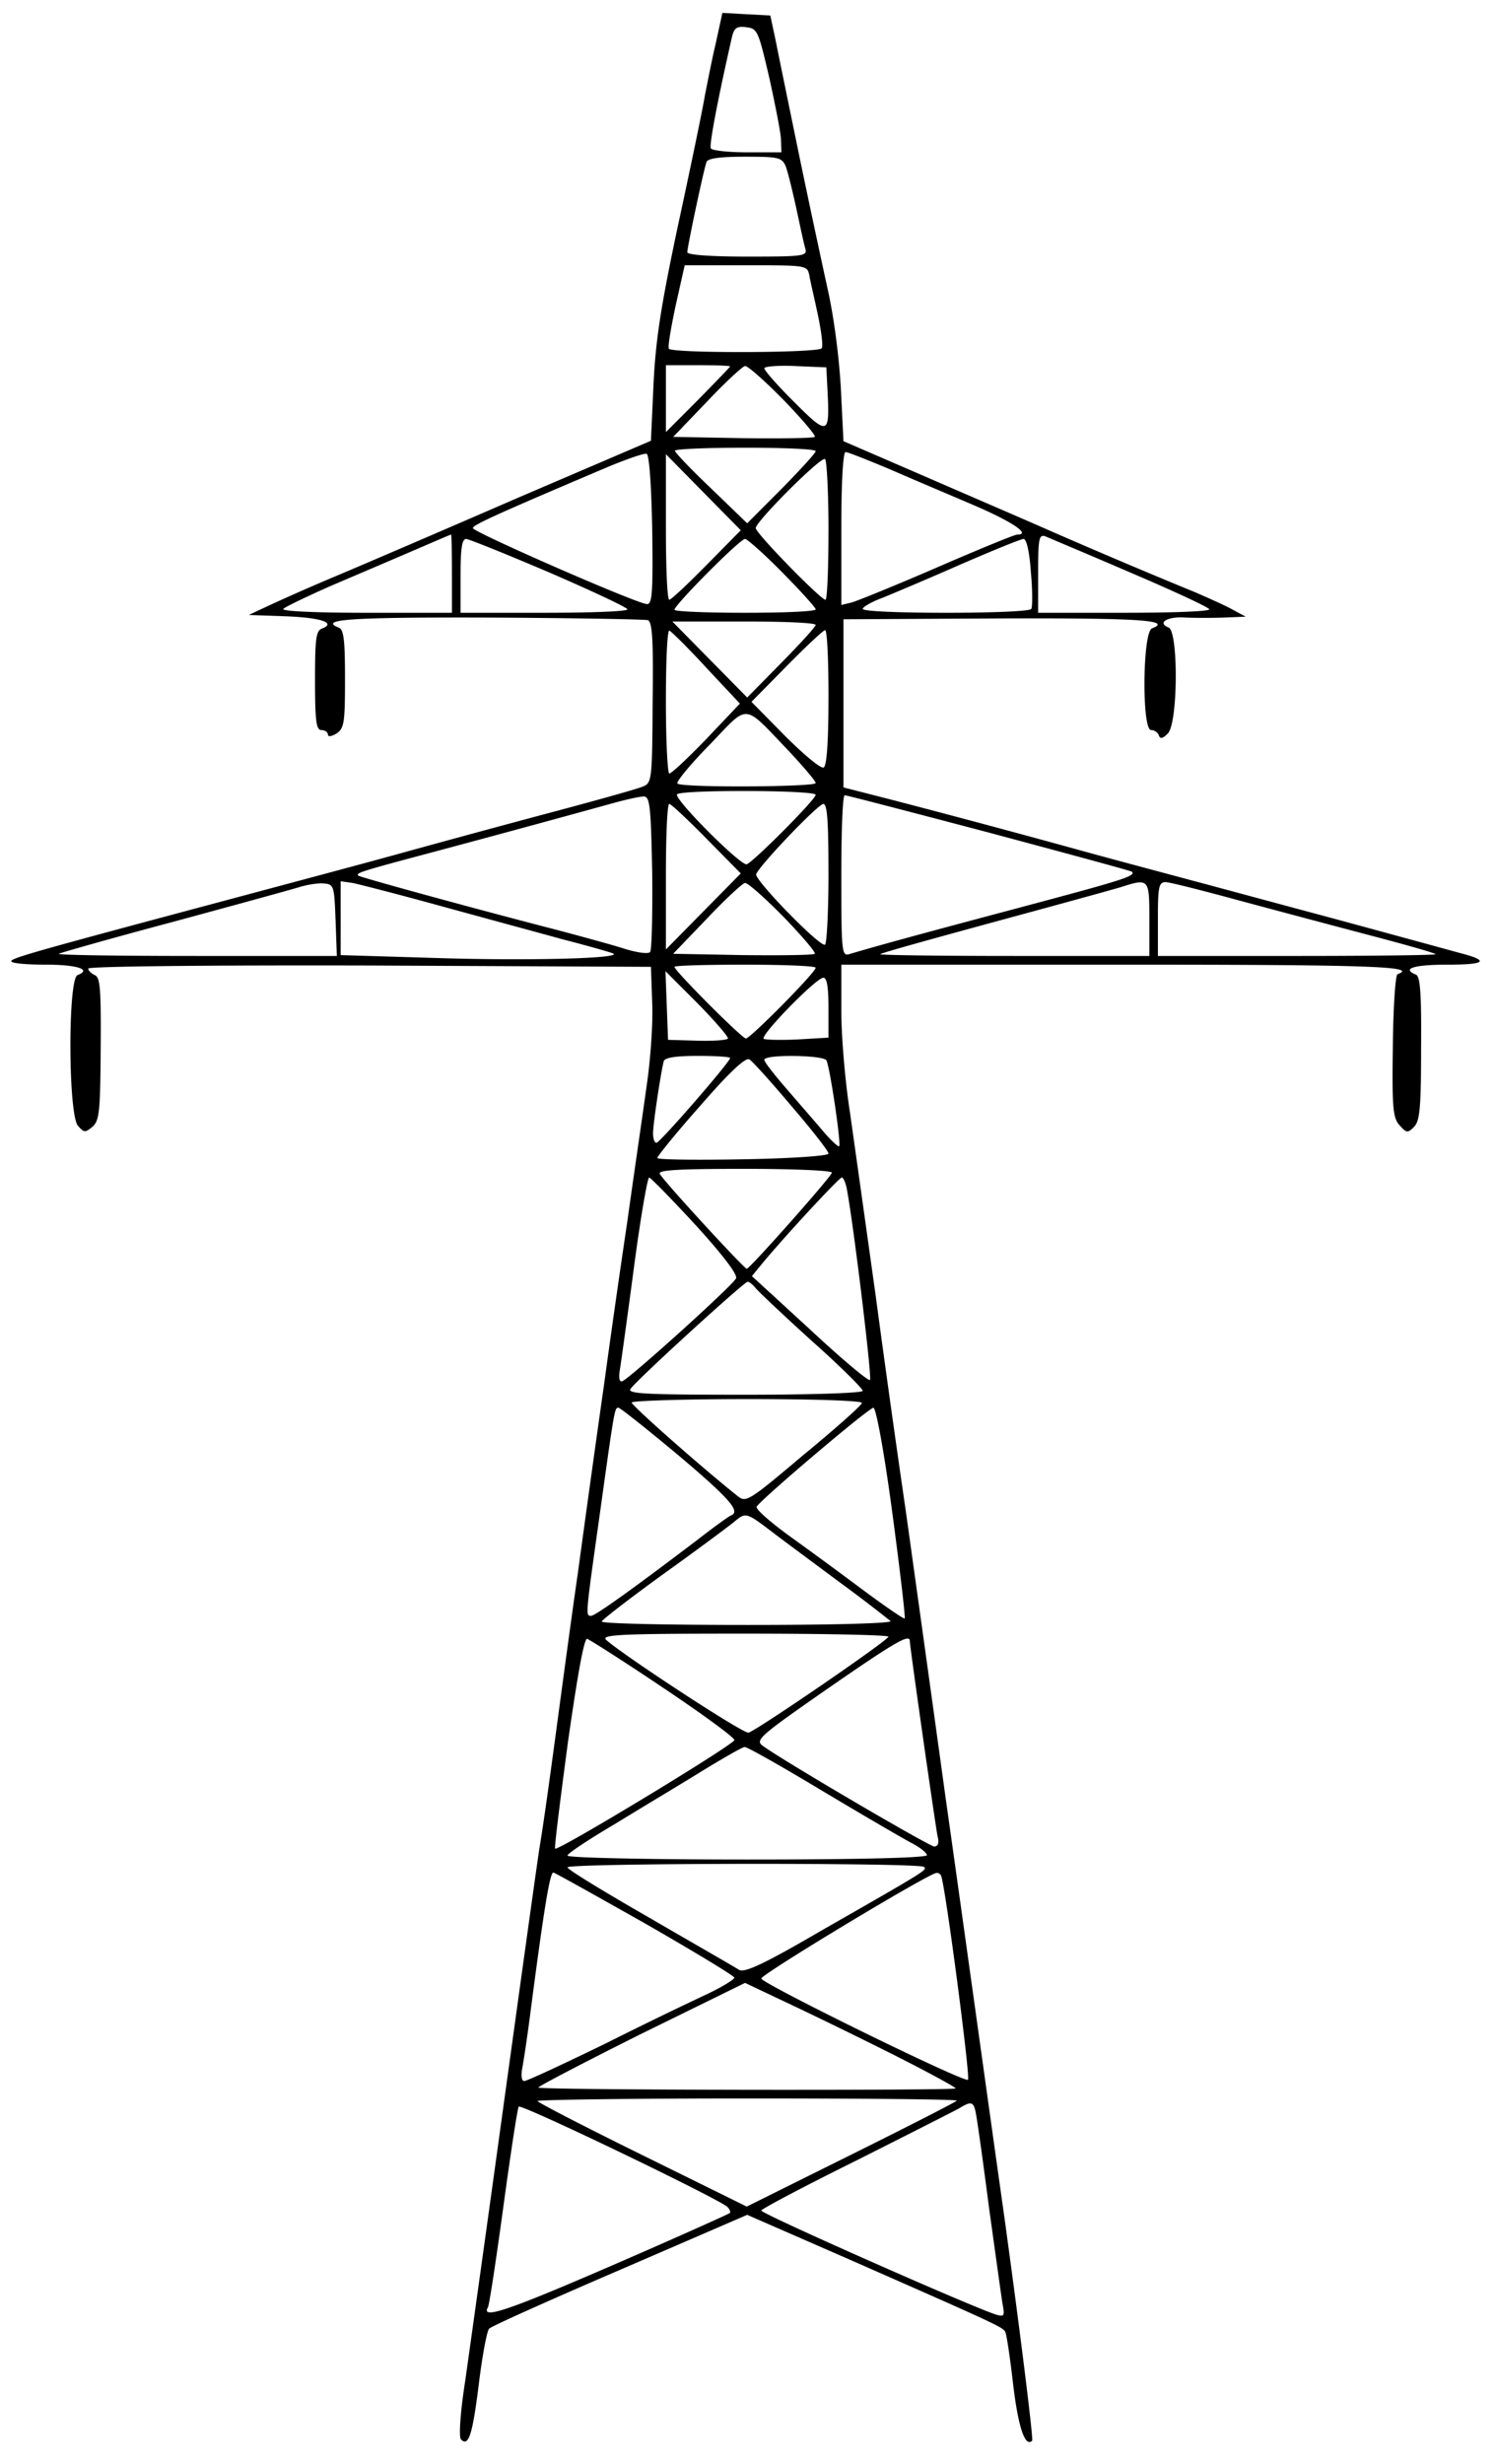 <svg width="65" height="107" fill="none" xmlns="http://www.w3.org/2000/svg"><path d="M31.108 1.843c-.168.698-.372 1.754-.484 2.32-.092.566-.613 3.074-1.152 5.564-.762 3.584-.986 5.036-1.078 6.979l-.112 2.433-5.856 2.509c-3.216 1.396-6.73 2.905-7.808 3.357a95.183 95.183 0 00-2.882 1.264l-.929.434 1.58.056c1.543.057 2.231.283 1.617.529-.278.094-.316.433-.316 2.263 0 1.792.056 2.15.28 2.15.148 0 .278.095.278.189 0 .113.149.094.372-.038.335-.226.372-.453.372-2.377 0-1.716-.056-2.15-.279-2.225-.892-.359.576-.453 6.562-.434 3.644.019 6.73.075 6.879.113.186.076.242.83.204 3.584-.018 3.357-.037 3.49-.427 3.64-.205.095-2.026.604-4.016 1.132a824.07 824.07 0 00-6.6 1.792c-1.635.453-5.112 1.377-7.714 2.075-8.124 2.169-9.11 2.452-9.11 2.584 0 .094.67.15 1.469.15 1.394 0 2.045.208 1.413.453-.428.151-.41 6.074.018 6.545.26.302.316.302.632.038.298-.264.335-.66.354-3.376.018-2.622-.019-3.112-.26-3.207-.15-.075-.28-.188-.28-.283 0-.094 5.076-.15 12.233-.132l12.214.057.056 1.584c.037.868-.075 2.471-.242 3.584-.149 1.094-.539 3.735-.836 5.866a615.35 615.35 0 00-1.023 7.167c-.26 1.811-.762 5.414-1.115 8.017-.372 2.584-.818 5.941-1.023 7.45-.204 1.51-.483 3.546-.65 4.527-.15.98-.856 6.073-1.58 11.317a4617.154 4617.154 0 01-1.655 11.883c-.223 1.415-.28 2.433-.186 2.546.335.34.502-.207.78-2.433.15-1.226.354-2.301.447-2.376.074-.095 2.64-1.245 5.67-2.547l5.54-2.395 4.406 1.924c6.172 2.716 6.692 2.942 6.804 3.15.056.094.205 1.075.335 2.206.223 1.906.52 2.83.836 2.528.056-.075-.483-4.451-1.208-9.714-.744-5.262-1.878-13.448-2.547-18.164-.65-4.715-1.432-10.317-1.729-12.449a832.78 832.78 0 01-1.32-9.43c-.428-3.056-.93-6.64-1.115-7.941-.205-1.302-.372-3.263-.372-4.376v-2.018h12.177c10.764 0 12.939.075 11.99.414-.093.038-.186 1.396-.204 3.132-.037 2.678 0 3.112.297 3.432.298.34.354.34.633.057.241-.264.297-.811.297-3.414.019-2.377-.037-3.112-.223-3.188-.65-.264-.075-.433 1.376-.433 1.673 0 1.84-.17.52-.51-.409-.113-2.826-.773-5.391-1.47-2.547-.68-5.391-1.453-6.32-1.698-.912-.246-2.975-.793-4.556-1.227a590.772 590.772 0 00-8.365-2.244l-2.138-.547V26.89l6.748-.037c6.116-.02 7.566.075 6.655.434-.409.17-.446 4.413-.037 4.413.149 0 .298.113.335.226.056.17.167.151.39-.075.447-.434.465-4.433.038-4.602-.521-.208-.056-.49.725-.434.408.019 1.19.019 1.691 0l.93-.038-.558-.301c-.297-.17-1.022-.491-1.58-.736a309.73 309.73 0 01-6.414-2.716c-1.022-.453-3.439-1.49-5.391-2.34l-3.532-1.527-.112-2.263c-.074-1.358-.297-3.131-.595-4.433-.26-1.188-.836-3.867-1.264-5.941-.427-2.075-.874-4.244-.985-4.81L33.469.673 32.428.617 31.387.56l-.28 1.283zm2.324 1.565c.26 1.189.502 2.396.502 2.679l.018.528h-1.468c-.819 0-1.525-.075-1.6-.17-.074-.15.298-2.112.93-4.885.093-.34.205-.434.614-.377.483.056.52.15 1.004 2.225zm.706 3.81c.093.246.297 1.076.465 1.849.167.773.334 1.566.39 1.735.093.32-.111.34-2.51.34-1.635 0-2.62-.076-2.62-.189 0-.226.706-3.565.836-3.923.056-.151.576-.226 1.673-.226 1.469 0 1.599.037 1.766.415zm1.023 4.716c.037.245.223 1.019.371 1.716.149.717.242 1.377.168 1.472-.112.207-6.526.226-6.637.018-.056-.075.093-.924.297-1.886l.39-1.735h2.66c2.602 0 2.658 0 2.75.415zm-3.44 3.98c0 .019-.632.679-1.394 1.452l-1.394 1.396v-2.905h1.394c.762 0 1.394.02 1.394.057zm2.324 1.452c.8.83 1.413 1.547 1.357 1.604-.056.056-1.45.075-3.123.056l-3.03-.056 1.468-1.528c.8-.85 1.562-1.547 1.655-1.547.111-.019.855.641 1.673 1.471zm1.915-.302c.093 1.83 0 1.849-1.45.396-.725-.716-1.301-1.376-1.301-1.47 0-.076.613-.133 1.357-.095l1.338.057.056 1.112zm-.52 2.528c0 .075-.67.811-1.488 1.64l-1.487 1.491-1.543-1.49c-.874-.83-1.58-1.566-1.599-1.66 0-.075 1.357-.132 3.049-.132s3.067.057 3.067.15zm-7.102 3.395c.037 2.735 0 3.244-.223 3.244-.41 0-7.567-3.13-7.567-3.3 0-.133.893-.548 5.875-2.66.818-.34 1.58-.604 1.673-.566.112.038.205 1.34.242 3.282zm10.299-2.622c.948.415 2.603 1.113 3.662 1.566 1.71.735 2.51 1.282 1.897 1.282-.112 0-1.674.642-3.458 1.415-1.785.773-3.458 1.452-3.718 1.528l-.465.113v-3.32c0-2.018.074-3.32.186-3.32.093 0 .948.34 1.896.736zm-7.938 4.169c-.818.83-1.543 1.509-1.618 1.509-.093 0-.148-1.415-.148-3.15v-3.17l1.617 1.642 1.636 1.66-1.487 1.509zm5.298-1.49c0 1.64-.056 2.999-.13 2.999-.204 0-3.03-2.886-3.03-3.113 0-.282 2.825-3.112 3.011-2.999.075.057.15 1.453.15 3.113zm-16.36 1.867v1.697h-3.755c-2.305 0-3.68-.075-3.57-.17.094-.094.968-.508 1.934-.942.967-.415 2.566-1.094 3.532-1.51.967-.414 1.785-.773 1.822-.773.019 0 .037.755.037 1.698zm29.504-.038c1.859.792 3.402 1.51 3.402 1.585 0 .094-1.673.15-3.718.15h-3.719v-1.716c0-1.528.038-1.697.316-1.603.168.075 1.84.773 3.719 1.584zm-25.283-.019c1.877.811 3.402 1.528 3.402 1.604 0 .094-1.636.15-3.626.15H20.01v-1.603c0-1.15.056-1.603.242-1.603.111 0 1.747.66 3.607 1.452zm10.131 0c.8.811 1.45 1.528 1.45 1.604 0 .094-1.375.15-3.067.15-1.692 0-3.067-.056-3.067-.131 0-.208 2.844-3.075 3.067-3.075.093 0 .837.66 1.617 1.452zm10.801-.018c.075.792.075 1.508.019 1.603-.13.226-7.325.226-7.325 0 0-.076.372-.302.837-.472.465-.188 1.99-.83 3.402-1.452 1.394-.604 2.64-1.113 2.751-1.113.13 0 .26.585.316 1.433zm-9.35 2.3c0 .076-.67.812-1.488 1.642l-1.487 1.509-1.636-1.66-1.617-1.641h3.123c1.71 0 3.104.056 3.104.15zm-4.76 1.85l1.469 1.565-1.45 1.527c-.8.83-1.525 1.51-1.618 1.51-.074 0-.148-1.396-.148-3.113 0-1.716.055-3.093.148-3.093.075.019.8.735 1.6 1.603zm5.317 1.282c0 1.924-.074 2.961-.204 3.055-.112.076-.837-.528-1.674-1.358l-1.468-1.49 1.524-1.547c.855-.867 1.599-1.565 1.673-1.565.093 0 .15 1.301.15 2.905zm-1.71 2.357c.632.68 1.152 1.283 1.152 1.377 0 .17-5.837.208-6.004.02-.075-.057.557-.83 1.394-1.68 1.747-1.81 1.413-1.848 3.458.283zm1.152 1.887c0 .207-2.695 2.904-2.993 3.017-.26.076-3.16-2.829-3.03-3.036.13-.208 6.023-.189 6.023.019zm-7.101 3.395c.018 1.81-.019 3.357-.093 3.433-.093.094-.576.018-1.078-.133-.52-.17-1.84-.528-2.975-.83-3.588-.924-8.533-2.282-8.626-2.357-.111-.113.13-.189 2.956-.943a983.64 983.64 0 007.994-2.17c.67-.188 1.339-.339 1.487-.32.242.038.279.566.335 3.32zm14.63-1.754c3.384.905 6.173 1.66 6.21 1.697.204.189-.446.377-5.038 1.603-4.258 1.132-5.912 1.585-7.25 1.98-.317.095-.335-.15-.335-3.394 0-1.924.056-3.509.148-3.509.075 0 2.9.736 6.265 1.623zm-12.27.264l1.488 1.509-1.636 1.66-1.617 1.64v-3.168c0-1.736.055-3.15.148-3.15.075 0 .8.679 1.618 1.509zm5.3 1.49c0 1.66-.075 3.055-.15 3.112-.204.132-3.067-2.81-2.993-3.056.13-.377 2.677-3.037 2.919-3.055.167 0 .223.716.223 2.999zM14.58 39.944l.056 1.565h-6.08c-3.346 0-6.041-.037-6.004-.094.056-.038 2.305-.679 5-1.396 2.715-.735 5.187-1.414 5.485-1.509.316-.094.762-.17 1.022-.15.447.037.465.094.52 1.584zm4.499-.623c1.784.49 4.22 1.15 5.391 1.472 1.171.301 2.157.584 2.194.622.204.208-3.774.302-7.492.189l-4.37-.132v-3.207l.521.075c.28.057 1.971.49 3.756.981zm14.965.49c.8.83 1.413 1.547 1.357 1.604-.056.057-1.45.075-3.123.057l-3.03-.057 1.468-1.528c.8-.849 1.562-1.547 1.655-1.547.111-.018.855.642 1.673 1.472zm15.895.095v1.603h-5.893c-3.235 0-5.838-.037-5.8-.075.037-.057 2.305-.68 5-1.415 2.715-.735 5.187-1.414 5.485-1.509 1.19-.377 1.208-.358 1.208 1.396zm3.811-.83c1.543.415 4.09 1.094 5.67 1.51 1.58.414 2.919.791 2.956.848.037.038-2.658.075-5.986.075h-6.08v-1.603c0-1.396.038-1.603.335-1.603.168 0 1.58.358 3.105.773zM35.439 42.02c0 .207-2.844 3.074-3.03 3.074-.167 0-3.104-2.942-3.104-3.112 0-.057 1.375-.094 3.067-.094 1.692 0 3.067.056 3.067.132zm-3.81 3.074c-.056.075-.651.113-1.34.094l-1.263-.037-.056-1.49-.056-1.49 1.394 1.395c.763.774 1.358 1.471 1.32 1.528zm4.368-1.34v1.302l-1.301.076c-.725.038-1.395.019-1.506-.02-.242-.075 2.25-2.64 2.584-2.659.149 0 .223.378.223 1.302zm-4.276 2.189c0 .17-3.049 3.678-3.197 3.678-.093 0-.149-.189-.149-.415 0-.434.353-2.716.465-3.131.055-.151.52-.227 1.487-.227.762 0 1.394.038 1.394.095zm2.659 2.075c.892 1.037 1.617 1.961 1.617 2.074 0 .095-1.543.208-3.718.246-2.045.037-3.718.018-3.718-.057s.837-1.113 1.878-2.282c1.245-1.434 1.952-2.094 2.119-2 .13.076.948.981 1.822 2.019zm1.524-1.98c.149.244.65 3.64.558 3.734-.037.038-.353-.245-.688-.642-.335-.396-1.06-1.225-1.58-1.83-.54-.621-.986-1.187-.986-1.282 0-.245 2.547-.207 2.696.02zm.242 4.884c-.075.227-3.57 4.169-3.7 4.169-.111 0-3.55-3.735-3.774-4.112-.111-.17.688-.226 3.7-.226 2.156 0 3.811.075 3.774.17zm-5.93 2.264c1.152 1.264 1.84 2.15 1.765 2.32-.111.283-4.629 4.357-4.945 4.47-.13.038-.167-.15-.093-.566.056-.358.335-2.358.614-4.47.279-2.094.576-3.81.65-3.81.056 0 .967.924 2.008 2.056zm6.58-1.547c.298 1.584 1.097 8.186 1.004 8.28-.055.076-1.245-.924-2.62-2.206l-2.51-2.302.446-.546c1.003-1.208 3.346-3.735 3.457-3.735.075 0 .168.226.224.51zm-3.94 4.32c.148.17 1.245 1.207 2.435 2.282 1.208 1.075 2.193 2.056 2.193 2.15 0 .094-2.1.17-5.112.17-4.22 0-5.112-.038-4.982-.245.186-.321 4.945-4.66 5.093-4.66.075 0 .242.133.372.303zm4.591 4.96c-.018.113-1.171 1.132-2.547 2.264-2.435 2.055-2.49 2.074-2.881 1.754-1.562-1.245-4.573-3.905-4.573-4.037 0-.075 2.267-.15 5.037-.15 3.087 0 5.001.075 4.964.17zM29.51 63.22c2.212 1.868 2.677 2.415 2.25 2.584-.075.02-.726.49-1.432 1.038-2.807 2.131-4.462 3.32-4.648 3.32-.241 0-.241 0 .354-4.226.669-4.81.669-4.81.836-4.81.075 0 1.264.944 2.64 2.094zm9.258 2.452c.335 2.49.576 4.565.54 4.603-.038.037-.856-.529-1.823-1.245a231.396 231.396 0 00-3.216-2.358c-.8-.585-1.431-1.132-1.394-1.245.093-.245 4.852-4.282 5.075-4.3.112 0 .465 1.905.818 4.545zm-5.168.887c.446.34 1.747 1.301 2.863 2.131a68.73 68.73 0 012.23 1.698c.094.094-2.267.17-6.19.17-3.495 0-6.358-.057-6.358-.151.019-.076 1.19-.981 2.621-2.019 1.45-1.037 2.845-2.074 3.124-2.3.52-.435.52-.435 1.71.47zm5 4.508c-.018.17-5.725 4.074-6.078 4.168-.223.057-5.522-3.414-6.191-4.036-.223-.226.707-.264 6.005-.264 3.439 0 6.265.056 6.265.132zm-9.778 2.225c1.692 1.132 3.086 2.15 3.086 2.264 0 .188-7.66 4.828-7.79 4.715-.036-.056.224-2.112.558-4.62.428-3 .707-4.528.837-4.49.112.038 1.599.98 3.31 2.132zm10.708-2.037c0 .227 1.116 8.054 1.209 8.488.074.283.018.434-.15.434-.204 0-6.617-3.754-7.454-4.376-.334-.245-.111-.434 2.789-2.452 2.918-2.018 3.606-2.433 3.606-2.094zM35.793 77.8c1.803 1.076 3.55 2.094 3.885 2.264.316.17.595.396.595.49 0 .113-2.863.189-7.808.189-4.332 0-7.808-.076-7.808-.17 0-.094.948-.717 2.1-1.396 1.135-.698 2.845-1.716 3.756-2.282.93-.566 1.747-1.037 1.84-1.037.093-.02 1.655.867 3.44 1.942zm4.35 3.263c.148.133.186.114-4.5 2.792-2.49 1.452-3.29 1.81-3.531 1.679-.168-.113-1.915-1.113-3.867-2.245-1.97-1.132-3.588-2.112-3.588-2.207 0-.188 15.318-.207 15.486-.019zm-12.121 2.453c2.138 1.226 3.885 2.282 3.885 2.357 0 .076-.52.396-1.152.698a200.53 200.53 0 00-4.462 2.17c-1.822.886-3.402 1.621-3.514 1.621-.111 0-.148-.207-.093-.528.056-.283.242-1.49.39-2.678.577-4.395.819-5.847.967-5.847.056 0 1.84 1 3.979 2.207zm12.864-2.075c.168.283 1.283 8.752 1.172 8.865-.13.15-8.905-4.15-8.98-4.395-.055-.15 7.232-4.546 7.604-4.583.074-.02.167.037.204.113zm-2.23 7.695c1.617.811 2.9 1.51 2.863 1.547-.112.094-18.033.075-18.126-.038-.037-.037 1.952-1.075 4.443-2.32l4.536-2.225 1.673.792c.93.434 2.993 1.433 4.61 2.244zm2.918 2.075c0 .038-2.063 1.094-4.573 2.339l-4.555 2.263-4.554-2.244c-2.491-1.226-4.536-2.282-4.536-2.339 0-.056 4.108-.113 9.109-.113 5.02 0 9.11.038 9.11.094zm-9.964 4.621c.093.095.149.227.093.264-.037.038-2.343 1.076-5.131 2.283-4.443 1.924-5.689 2.357-5.373 1.81.056-.075.353-2.037.67-4.357.315-2.32.613-4.281.669-4.357.074-.15 8.737 4.018 9.072 4.357zm10.782-4.112c.056.246.316 2.094.576 4.112.28 2 .54 3.905.595 4.225.093.491.075.547-.26.453-.818-.226-10.262-4.395-10.225-4.527.019-.075 1.878-1.056 4.127-2.169 2.25-1.132 4.258-2.15 4.462-2.263.52-.321.632-.302.725.17z" fill="#000"/></svg>
